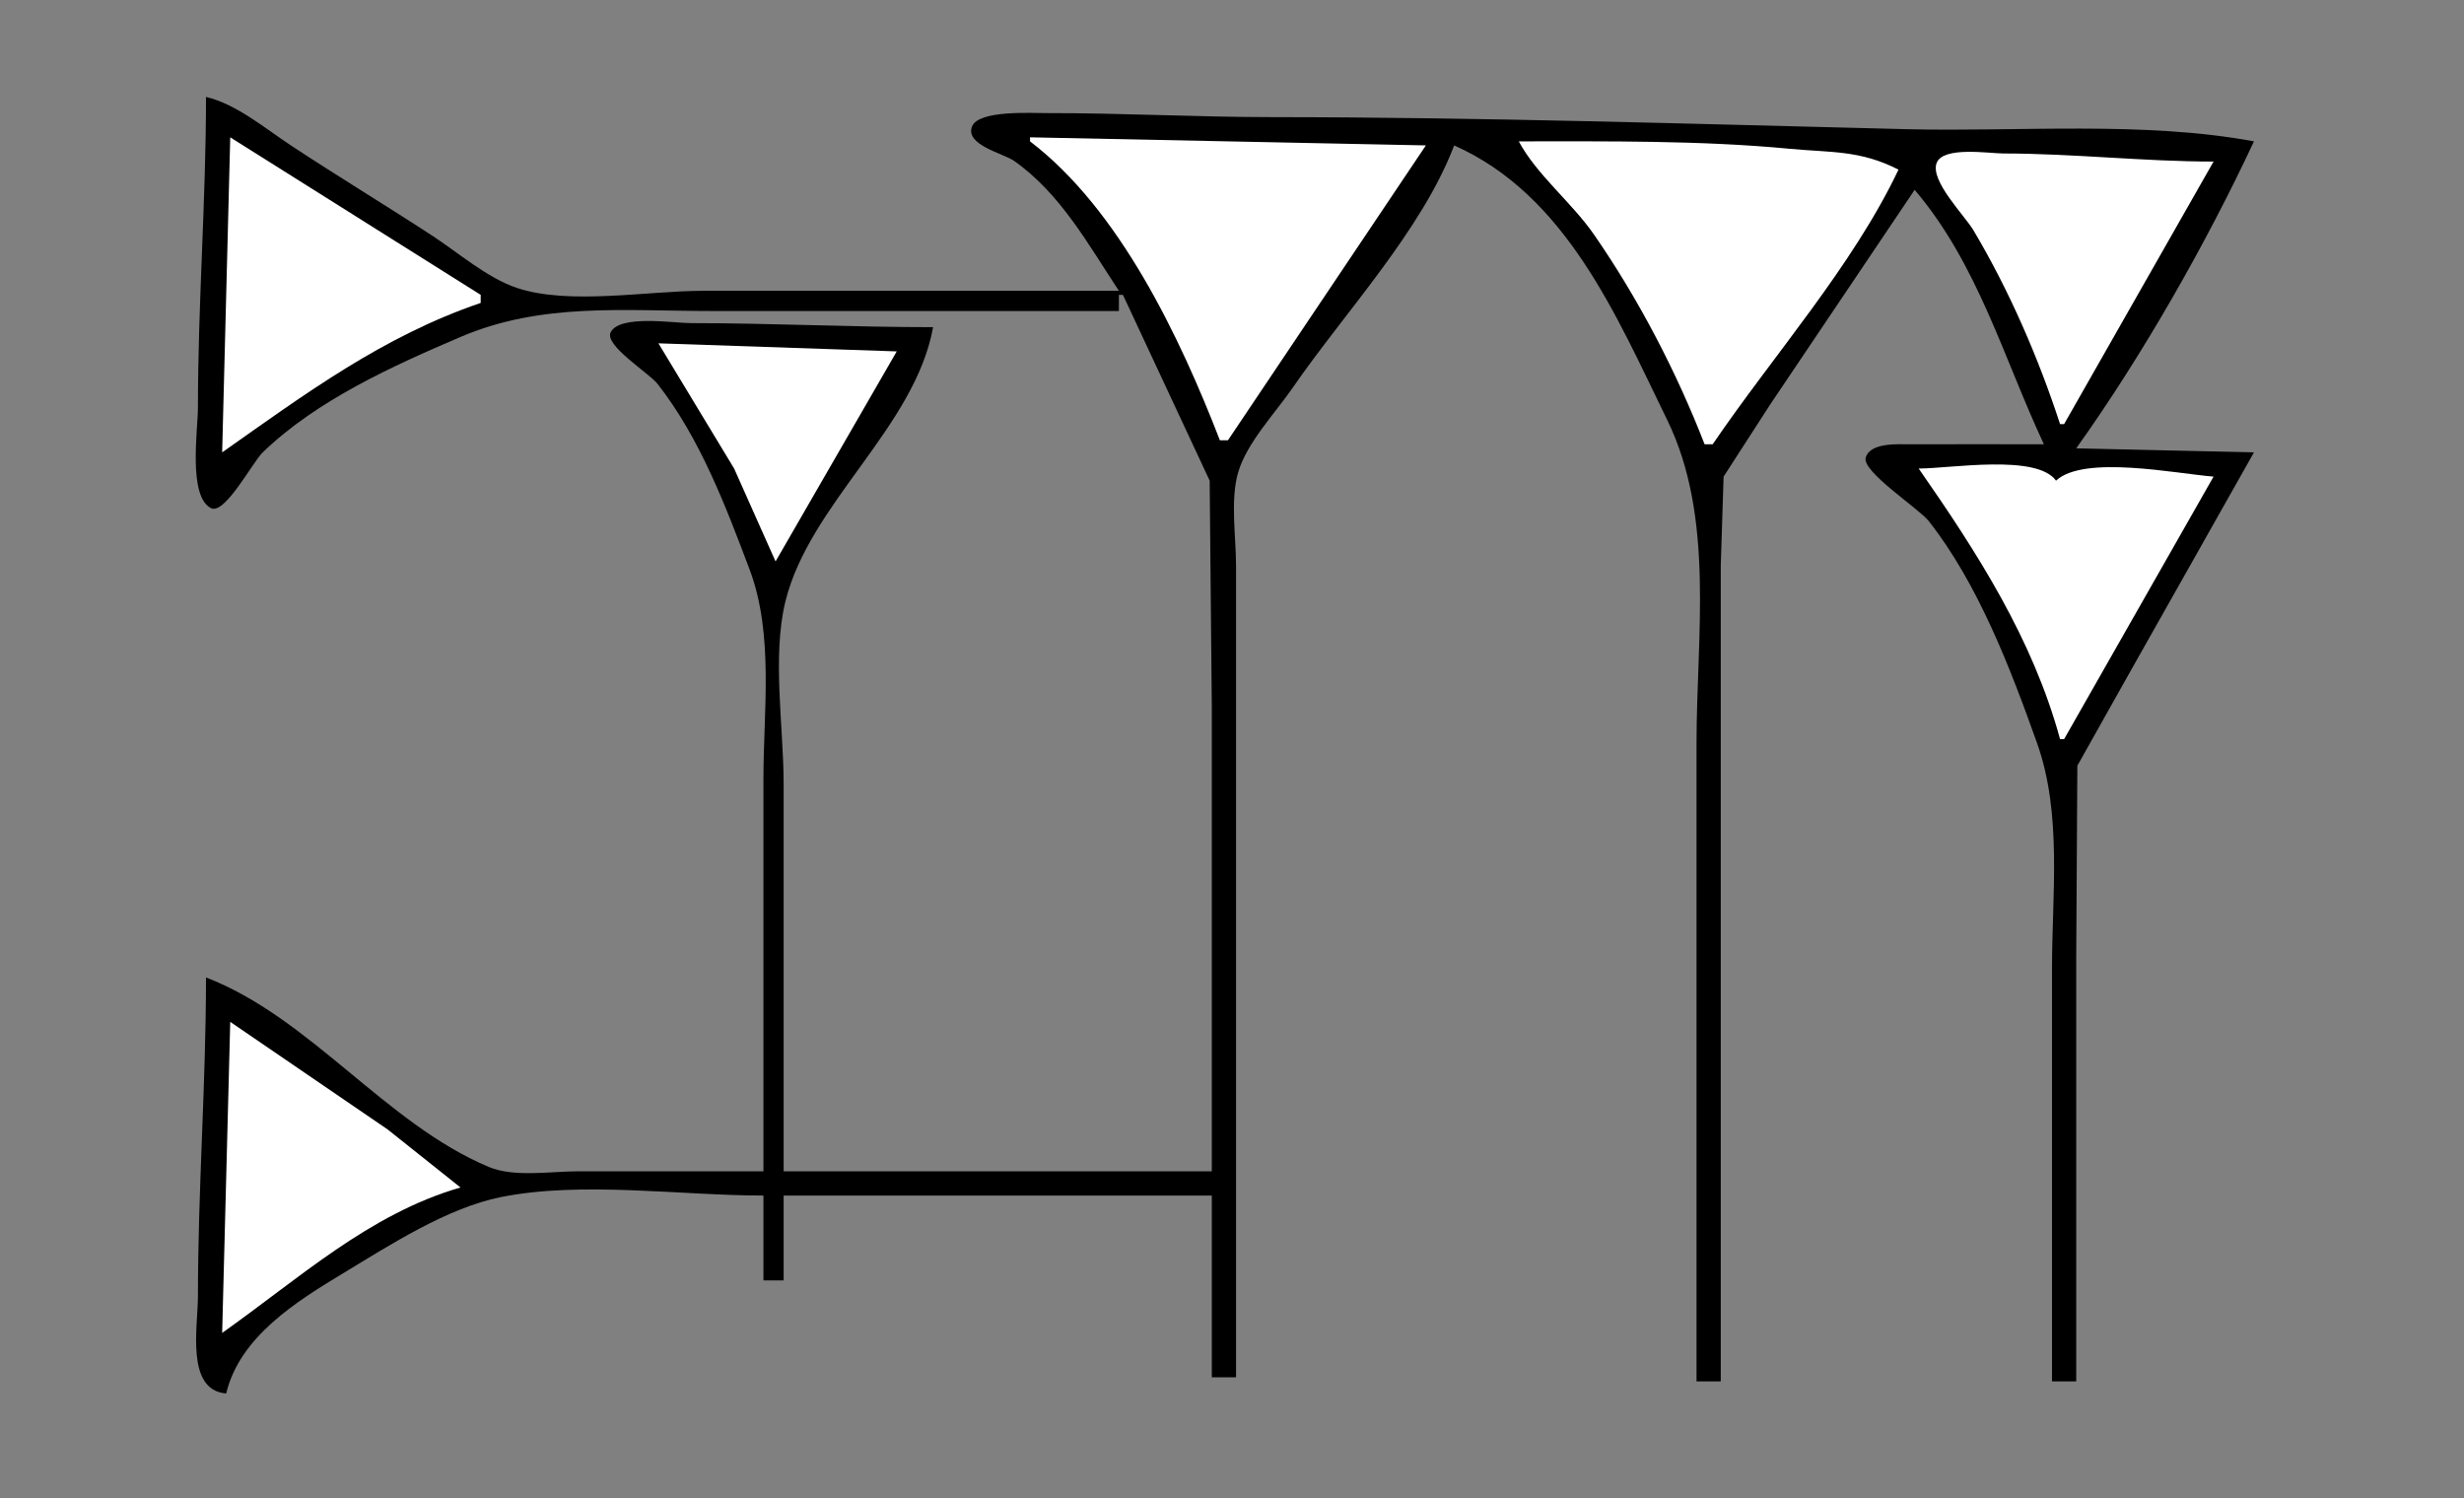 <?xml version="1.0" standalone="yes"?>
<svg xmlns="http://www.w3.org/2000/svg" width="610" height="371">
<rect width="100%" height="100%" fill="#808080" stroke="none"/>
<!-- <path style="fill:#ffffff; stroke:none;" d="M0 0L0 371L610 371L610 0L0 0z"/>
--><path style="fill:#000000; stroke:none;" d="M51 24C51 49.69 49 75.334 49 101C49 106.229 46.488 122.98 52.27 125.824C55.662 127.493 62.585 114.38 65.004 112.039C78.361 99.113 97.095 90.661 114 83.427C134.068 74.84 154.47 77 176 77L277 77L277 73L278 73L299.471 119L300 175L300 290L194 290L194 194C194 180.072 191.12 162.528 194.418 149C200.352 124.665 226.53 105.768 231 81C210.971 81 191.057 80 171 80C166.847 80 153.396 77.835 151.176 82.274C149.56 85.505 160.701 92.384 162.764 95.015C173.262 108.403 179.623 125.218 185.575 141C191.633 157.064 189 176.046 189 193L189 290L143 290C136.293 290 127.284 291.549 121 288.914C95.488 278.219 76.831 251.936 51 242C51 268.351 49 294.659 49 321C49 328.373 45.899 344.213 56 345C59.338 330.954 73.354 322.236 85 315.204C96.463 308.282 110.72 299.035 124 296.379C144.102 292.358 168.48 296 189 296L189 317L194 317L194 296L300 296L300 341L306 341L306 187L306 140C306 132.885 304.53 123.868 306.51 117C308.623 109.671 315.717 102.251 320.025 96C332.799 77.467 352.023 57.045 360 36C387.741 48.358 400.081 78.034 412.755 104C424.555 128.174 420 157.586 420 184L420 342L426 342L426 187L426 140L426.703 118L438.333 100L474 47C489.62 65.326 496.001 88.625 506 110C495 110 483.999 109.948 473 110.001C469.977 110.015 463.098 109.457 461.89 113.259C460.794 116.712 475.021 125.872 477.482 129C489.723 144.559 497.714 165.49 504.308 184C510.561 201.555 508 221.558 508 240L508 342L514 342L514 237L514.279 189.576L526.397 168L558 112L514 111C530.283 88.199 546.147 60.389 558 35C530.6 29.913 499.859 32.668 472 31.985C419.718 30.704 367.247 29.02 315 29C296.277 28.993 277.697 27.97 259 28C255.29 28.006 242.314 27.237 240.662 31.274C238.783 35.866 248.412 37.992 251 39.8C262.508 47.841 269.445 60.583 277 72L174 72C160.421 72 140.89 75.594 128 71.298C120.64 68.844 113.471 62.568 107 58.344C95.411 50.779 83.556 43.612 72 35.997C65.576 31.764 58.547 25.774 51 24z"/>
<path style="fill:#ffffff; stroke:none;" d="M57 34L55 112C75.511 97.565 94.781 83.244 119 75L119 73L57 34M255 34L255 35C277.172 51.894 292.102 83.487 302 109L304 109L353 36L255 34M376 35C380.401 43.245 389.102 50.126 394.565 58C405.56 73.849 415.025 92.022 422 110L424 110C438.931 88.05 458.615 65.96 470 42C460.494 37.124 453.25 37.806 443 36.83C421.053 34.742 398.05 35 376 35M510 105L511 105L548 40C530.69 40 513.303 38.007 496 38C492.462 37.999 481.096 36.151 479.458 40.318C477.726 44.72 486.386 53.368 488.547 57C497.39 71.864 504.645 88.571 510 105M163 85L181.742 116L192 139L222 87L163 85M475 116C489.459 136.771 503.216 158.145 510 183L511 183L548 118C538.765 117.271 515.895 112.566 509 119C504.186 112.325 482.835 116 475 116M57 253L55 330C73.646 316.867 91.368 300.52 114 294L96 279.656L57 253z"/>
</svg>

